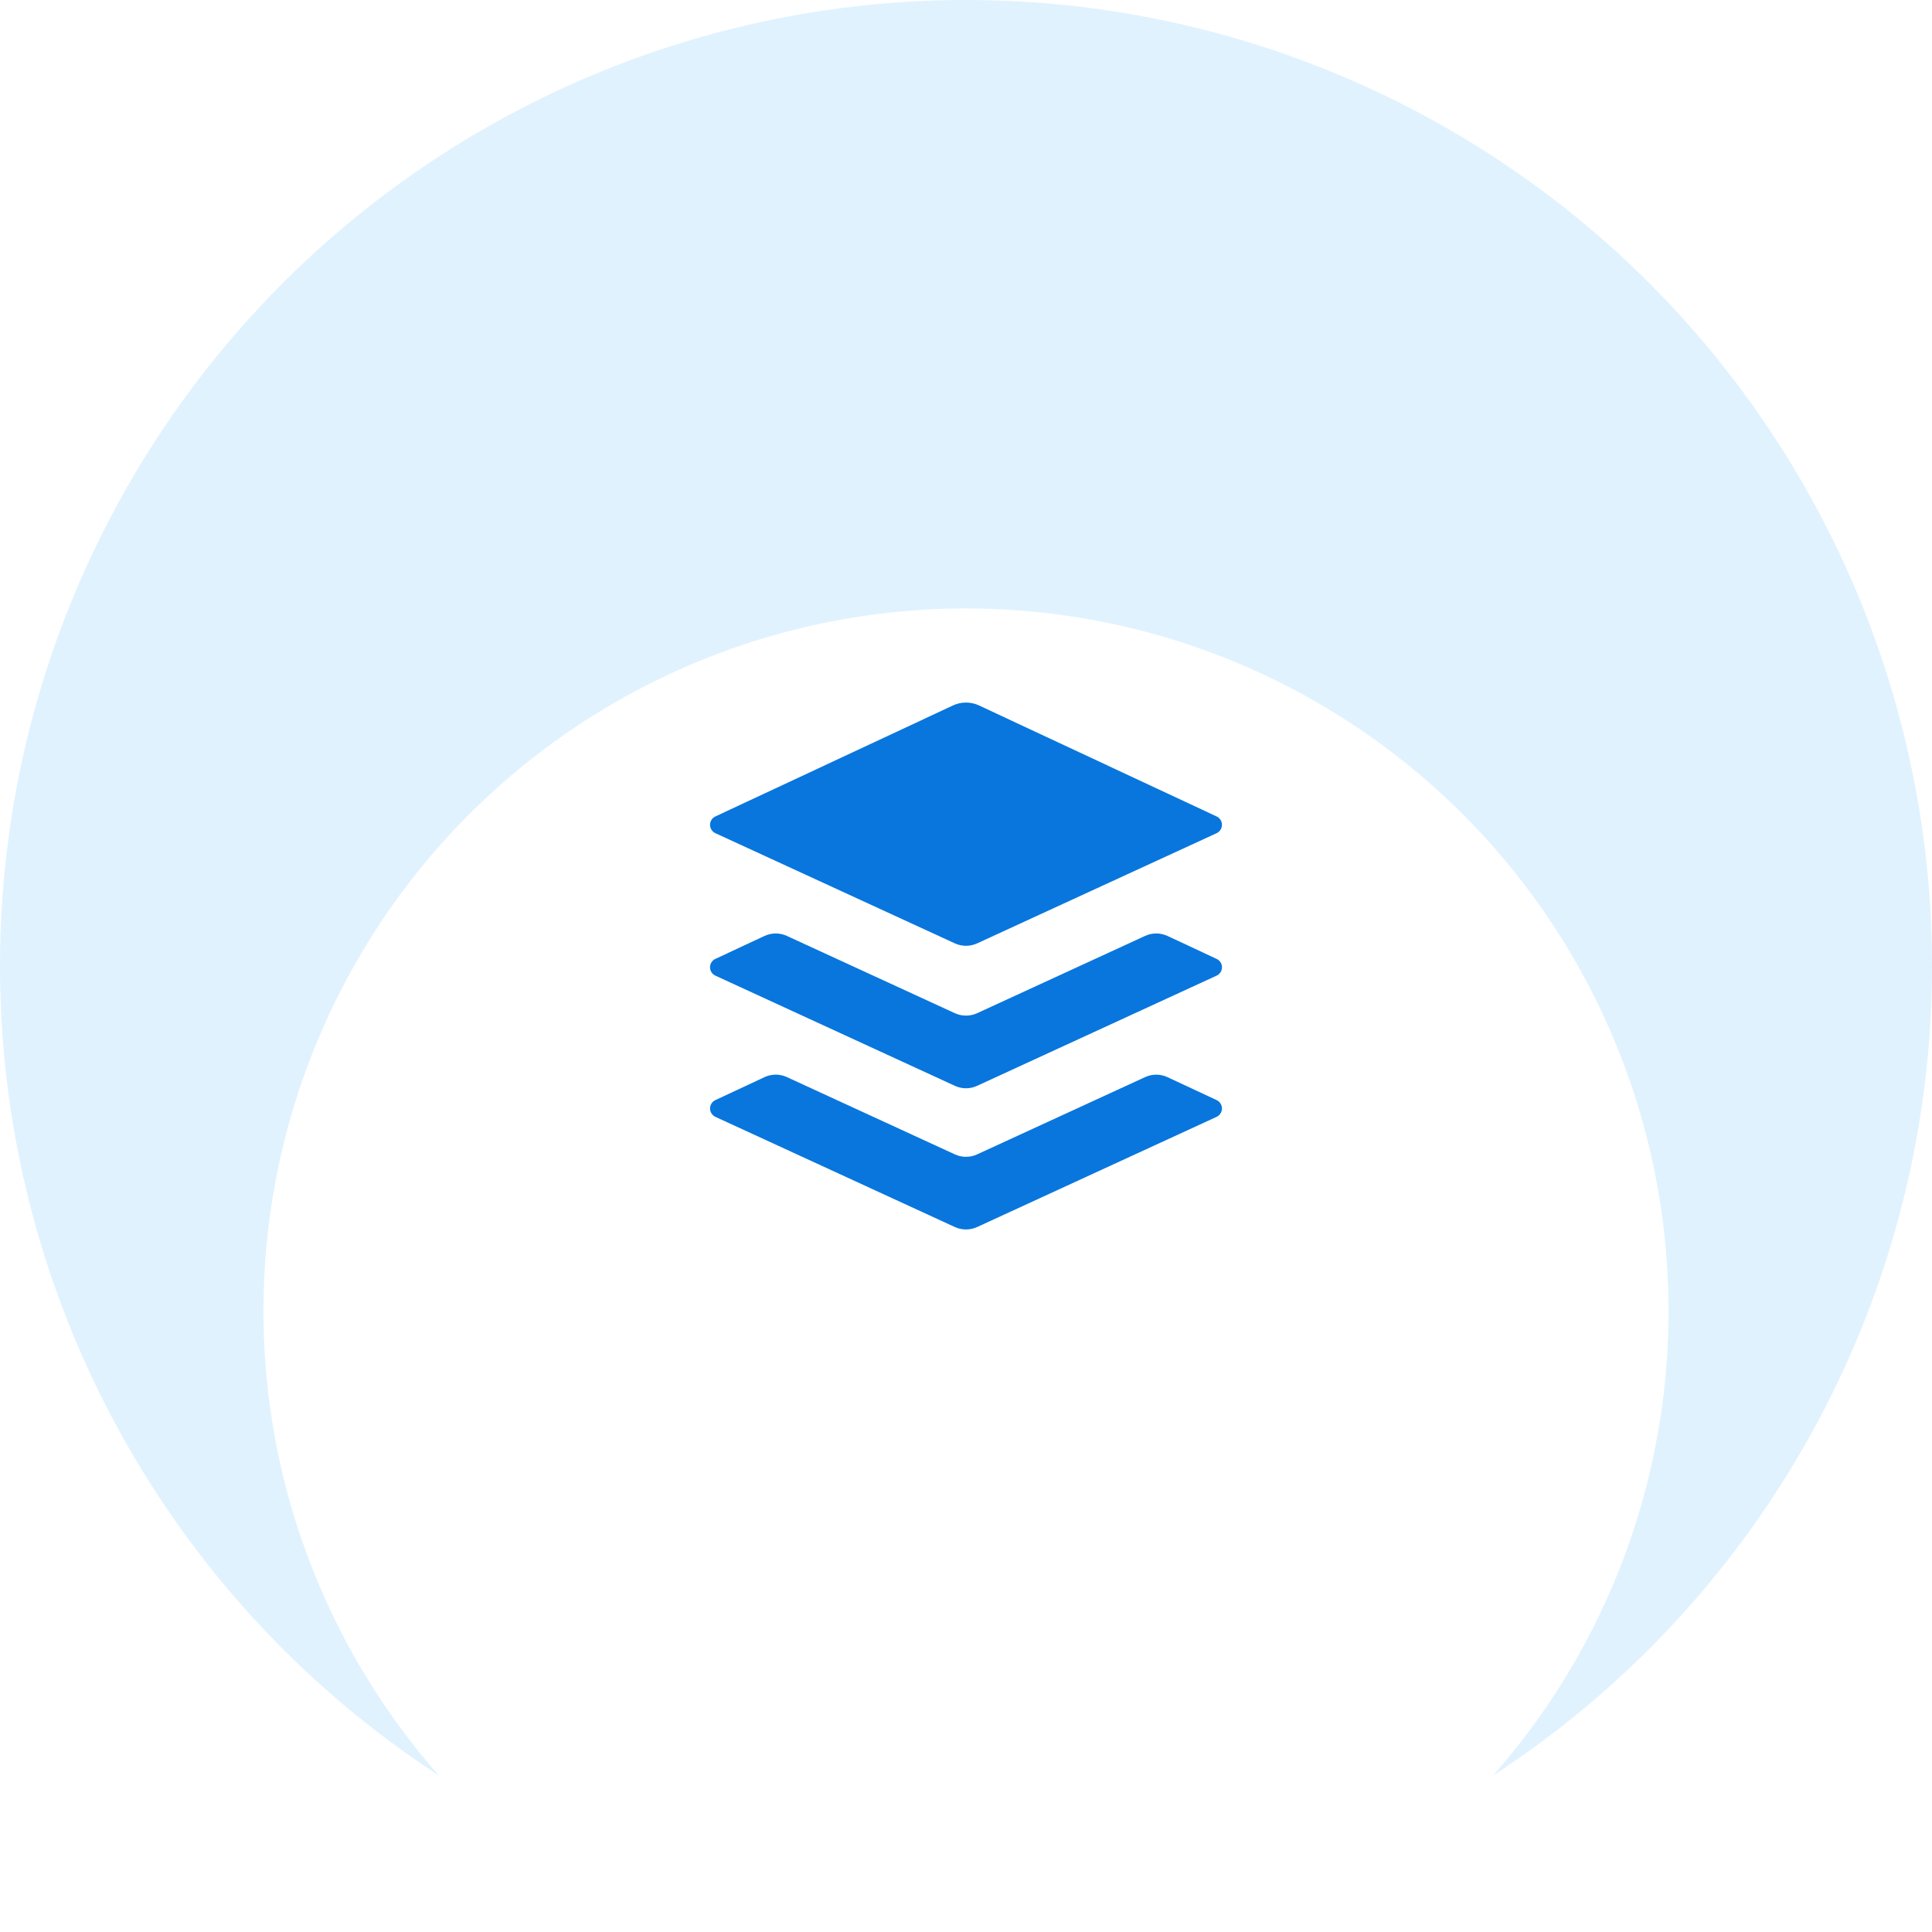 <svg width="56" height="56" viewBox="0 0 56 56" fill="none" xmlns="http://www.w3.org/2000/svg">
<g clip-path="url(#clip0_2769_232)">
<circle cx="28" cy="28" r="28" fill="#E0F2FE"/>
<g filter="url(#filter0_d_2769_232)">
<circle cx="28" cy="28" r="20.364" fill="white"/>
</g>
<g clip-path="url(#clip1_2769_232)">
<path d="M27.622 20.448L20.736 23.665C20.69 23.686 20.65 23.72 20.623 23.763C20.595 23.806 20.581 23.857 20.581 23.908C20.581 23.959 20.595 24.009 20.623 24.052C20.651 24.095 20.69 24.129 20.737 24.151L27.677 27.344C27.881 27.438 28.118 27.438 28.323 27.344L35.263 24.151C35.309 24.13 35.349 24.095 35.377 24.052C35.404 24.009 35.419 23.959 35.419 23.908C35.42 23.857 35.405 23.807 35.377 23.763C35.35 23.72 35.31 23.686 35.264 23.665L28.378 20.448C28.259 20.392 28.131 20.364 28 20.364C27.869 20.364 27.74 20.392 27.622 20.448Z" fill="#0876DD"/>
<path d="M35.264 27.794L33.842 27.13C33.74 27.082 33.629 27.057 33.517 27.057C33.404 27.056 33.293 27.081 33.191 27.128L28.323 29.368C28.222 29.414 28.112 29.438 28 29.438C27.888 29.438 27.778 29.414 27.677 29.368L22.808 27.128C22.706 27.081 22.595 27.057 22.483 27.057C22.371 27.057 22.26 27.082 22.158 27.13L20.736 27.794C20.689 27.815 20.65 27.85 20.622 27.893C20.595 27.936 20.58 27.986 20.58 28.037C20.581 28.089 20.595 28.139 20.623 28.182C20.651 28.225 20.691 28.259 20.737 28.28L27.677 31.473C27.778 31.52 27.888 31.544 28 31.544C28.112 31.544 28.222 31.52 28.323 31.473L35.263 28.28C35.309 28.259 35.349 28.225 35.377 28.182C35.405 28.139 35.419 28.089 35.42 28.037C35.42 27.986 35.405 27.936 35.378 27.893C35.35 27.85 35.311 27.815 35.264 27.794Z" fill="#0876DD"/>
<path d="M35.264 31.887L33.842 31.223C33.74 31.175 33.629 31.15 33.517 31.15C33.404 31.149 33.293 31.174 33.191 31.221L28.323 33.46C28.222 33.507 28.112 33.531 28 33.531C27.888 33.531 27.778 33.507 27.677 33.46L22.808 31.22C22.706 31.173 22.596 31.149 22.483 31.149C22.371 31.15 22.26 31.174 22.158 31.222L20.736 31.887C20.69 31.908 20.65 31.943 20.623 31.986C20.595 32.029 20.581 32.079 20.581 32.13C20.581 32.181 20.596 32.231 20.624 32.274C20.651 32.317 20.691 32.351 20.737 32.373L27.677 35.566C27.882 35.66 28.118 35.66 28.323 35.566L35.263 32.373C35.309 32.351 35.349 32.317 35.376 32.274C35.404 32.231 35.419 32.181 35.419 32.13C35.419 32.079 35.405 32.029 35.377 31.986C35.35 31.943 35.31 31.908 35.264 31.887Z" fill="#0876DD"/>
</g>
</g>
<defs>
<filter id="filter0_d_2769_232" x="-12.364" y="-2.364" width="80.727" height="80.727" filterUnits="userSpaceOnUse" color-interpolation-filters="sRGB">
<feFlood flood-opacity="0" result="BackgroundImageFix"/>
<feColorMatrix in="SourceAlpha" type="matrix" values="0 0 0 0 0 0 0 0 0 0 0 0 0 0 0 0 0 0 127 0" result="hardAlpha"/>
<feOffset dy="10"/>
<feGaussianBlur stdDeviation="10"/>
<feColorMatrix type="matrix" values="0 0 0 0 0.11 0 0 0 0 0.173 0 0 0 0 0.251 0 0 0 0.08 0"/>
<feBlend mode="normal" in2="BackgroundImageFix" result="effect1_dropShadow_2769_232"/>
<feBlend mode="normal" in="SourceGraphic" in2="effect1_dropShadow_2769_232" result="shape"/>
</filter>
<clipPath id="clip0_2769_232">
<rect width="56" height="56" fill="white"/>
</clipPath>
<clipPath id="clip1_2769_232">
<rect width="15.273" height="15.273" fill="white" transform="translate(20.363 20.364)"/>
</clipPath>
</defs>
</svg>
